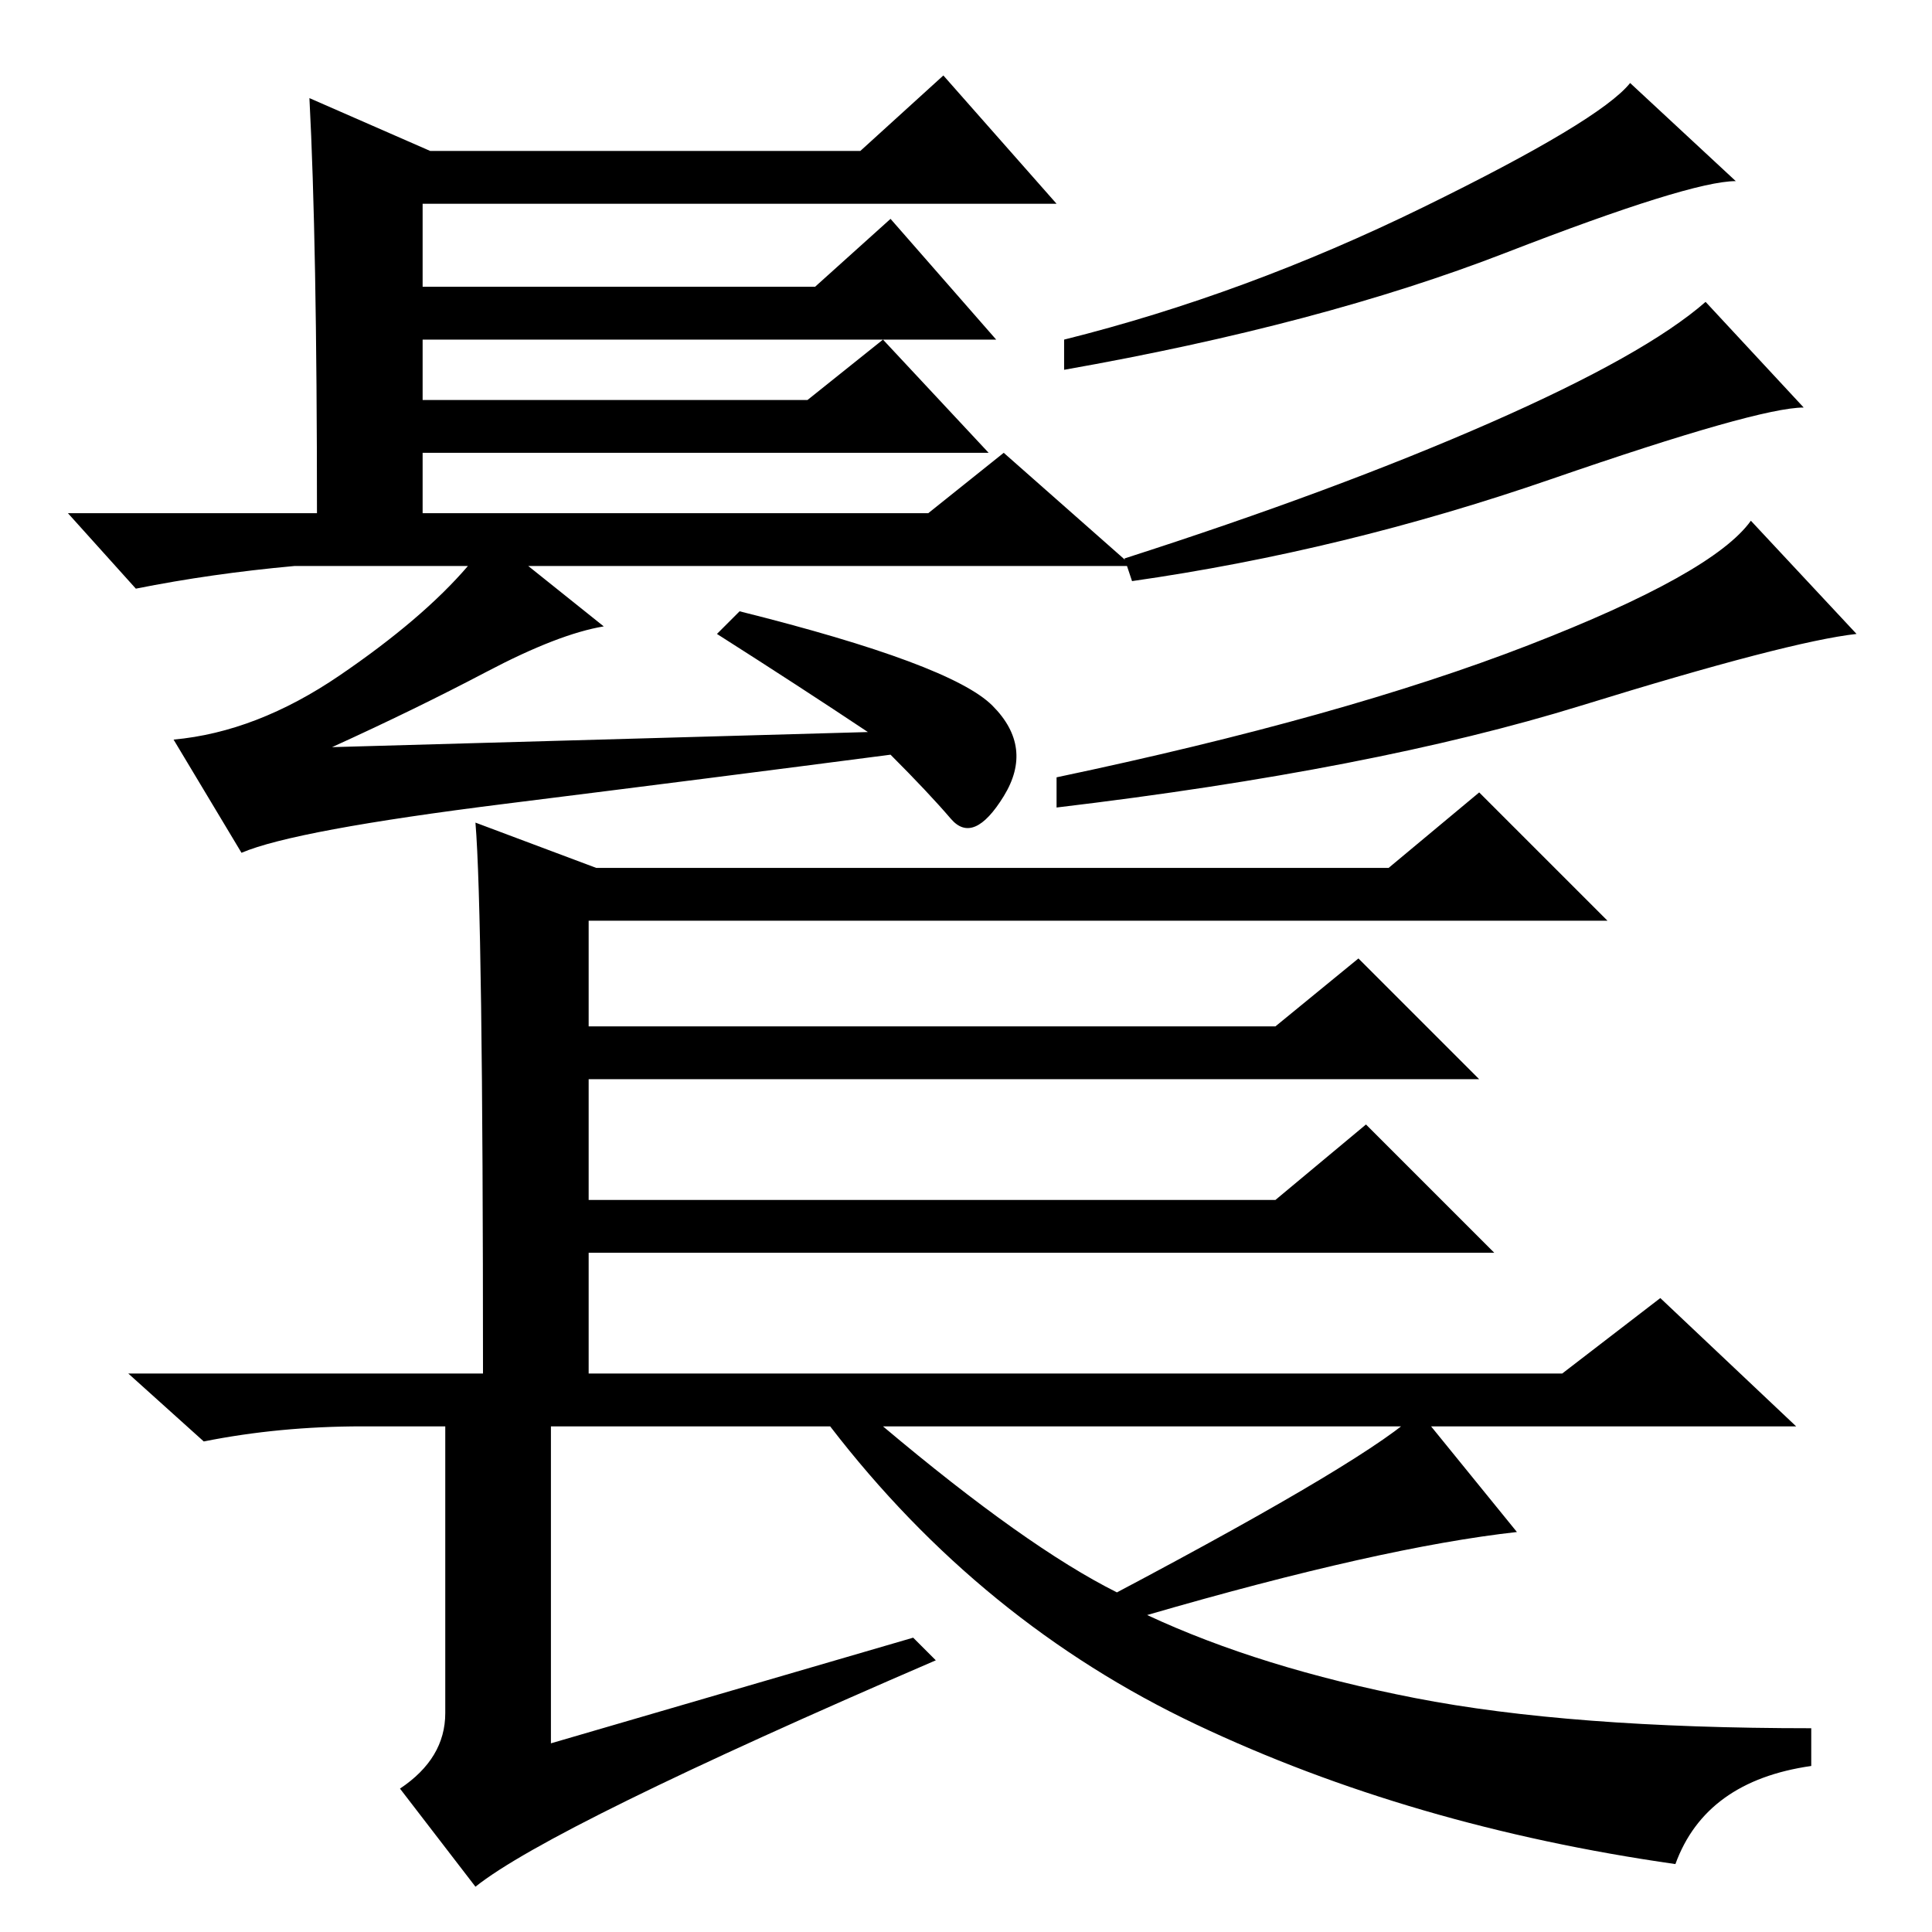 <?xml version="1.0" standalone="no"?>
<!DOCTYPE svg PUBLIC "-//W3C//DTD SVG 1.1//EN" "http://www.w3.org/Graphics/SVG/1.1/DTD/svg11.dtd" >
<svg xmlns="http://www.w3.org/2000/svg" xmlns:xlink="http://www.w3.org/1999/xlink" version="1.1" viewBox="0 -36 256 256">
  <g transform="matrix(1 0 0 -1 0 220)">
   <path fill="currentColor"
d="M41 243l16 -7h57l11 10l15 -17h-84v-11h52l10 9l14 -16h-76v-8h51l10 8l14 -15h-75v-8h67l10 8l17 -15h-80l10 -8q-6 -1 -15.5 -6t-20.5 -10l71 2q-9 6 -20 13l3 3q28 -7 33.5 -12.5t1.5 -12t-7 -3t-8 8.5q-23 -3 -51 -6.5t-35 -6.5l-9 15q11 1 22 8.5t17 14.5h-23
q-11 -1 -21 -3l-9 10h33q0 36 -1 55zM230 232q-6 0 -30.5 -9.5t-58.5 -15.5v4q24 6 47.5 17.5t27.5 16.5zM239 202q-6 0 -33.5 -9.5t-55.5 -13.5l-1 3q28 9 48.5 18t28.5 16zM246 172q-9 -1 -36.5 -9.5t-69.5 -13.5v4q38 8 62.5 17.5t29.5 16.5zM148 45q34 18 40 24l13 -16
q-18 -2 -49 -11q15 -7 35.5 -11t52.5 -4v-5q-14 -2 -18 -13q-35 5 -63.5 18.5t-48.5 39.5h-37v-42l48 14l3 -3q-51 -22 -61 -30l-10 13q6 4 6 10v38h-11q-11 0 -21 -2l-10 9h47q0 61 -1 73l16 -6h105l12 10l17 -17h-135v-14h91l11 9l16 -16h-118v-16h91l12 10l17 -17h-120
v-16h129l13 10l18 -17h-121q19 -16 31 -22z" />
  </g>

</svg>
